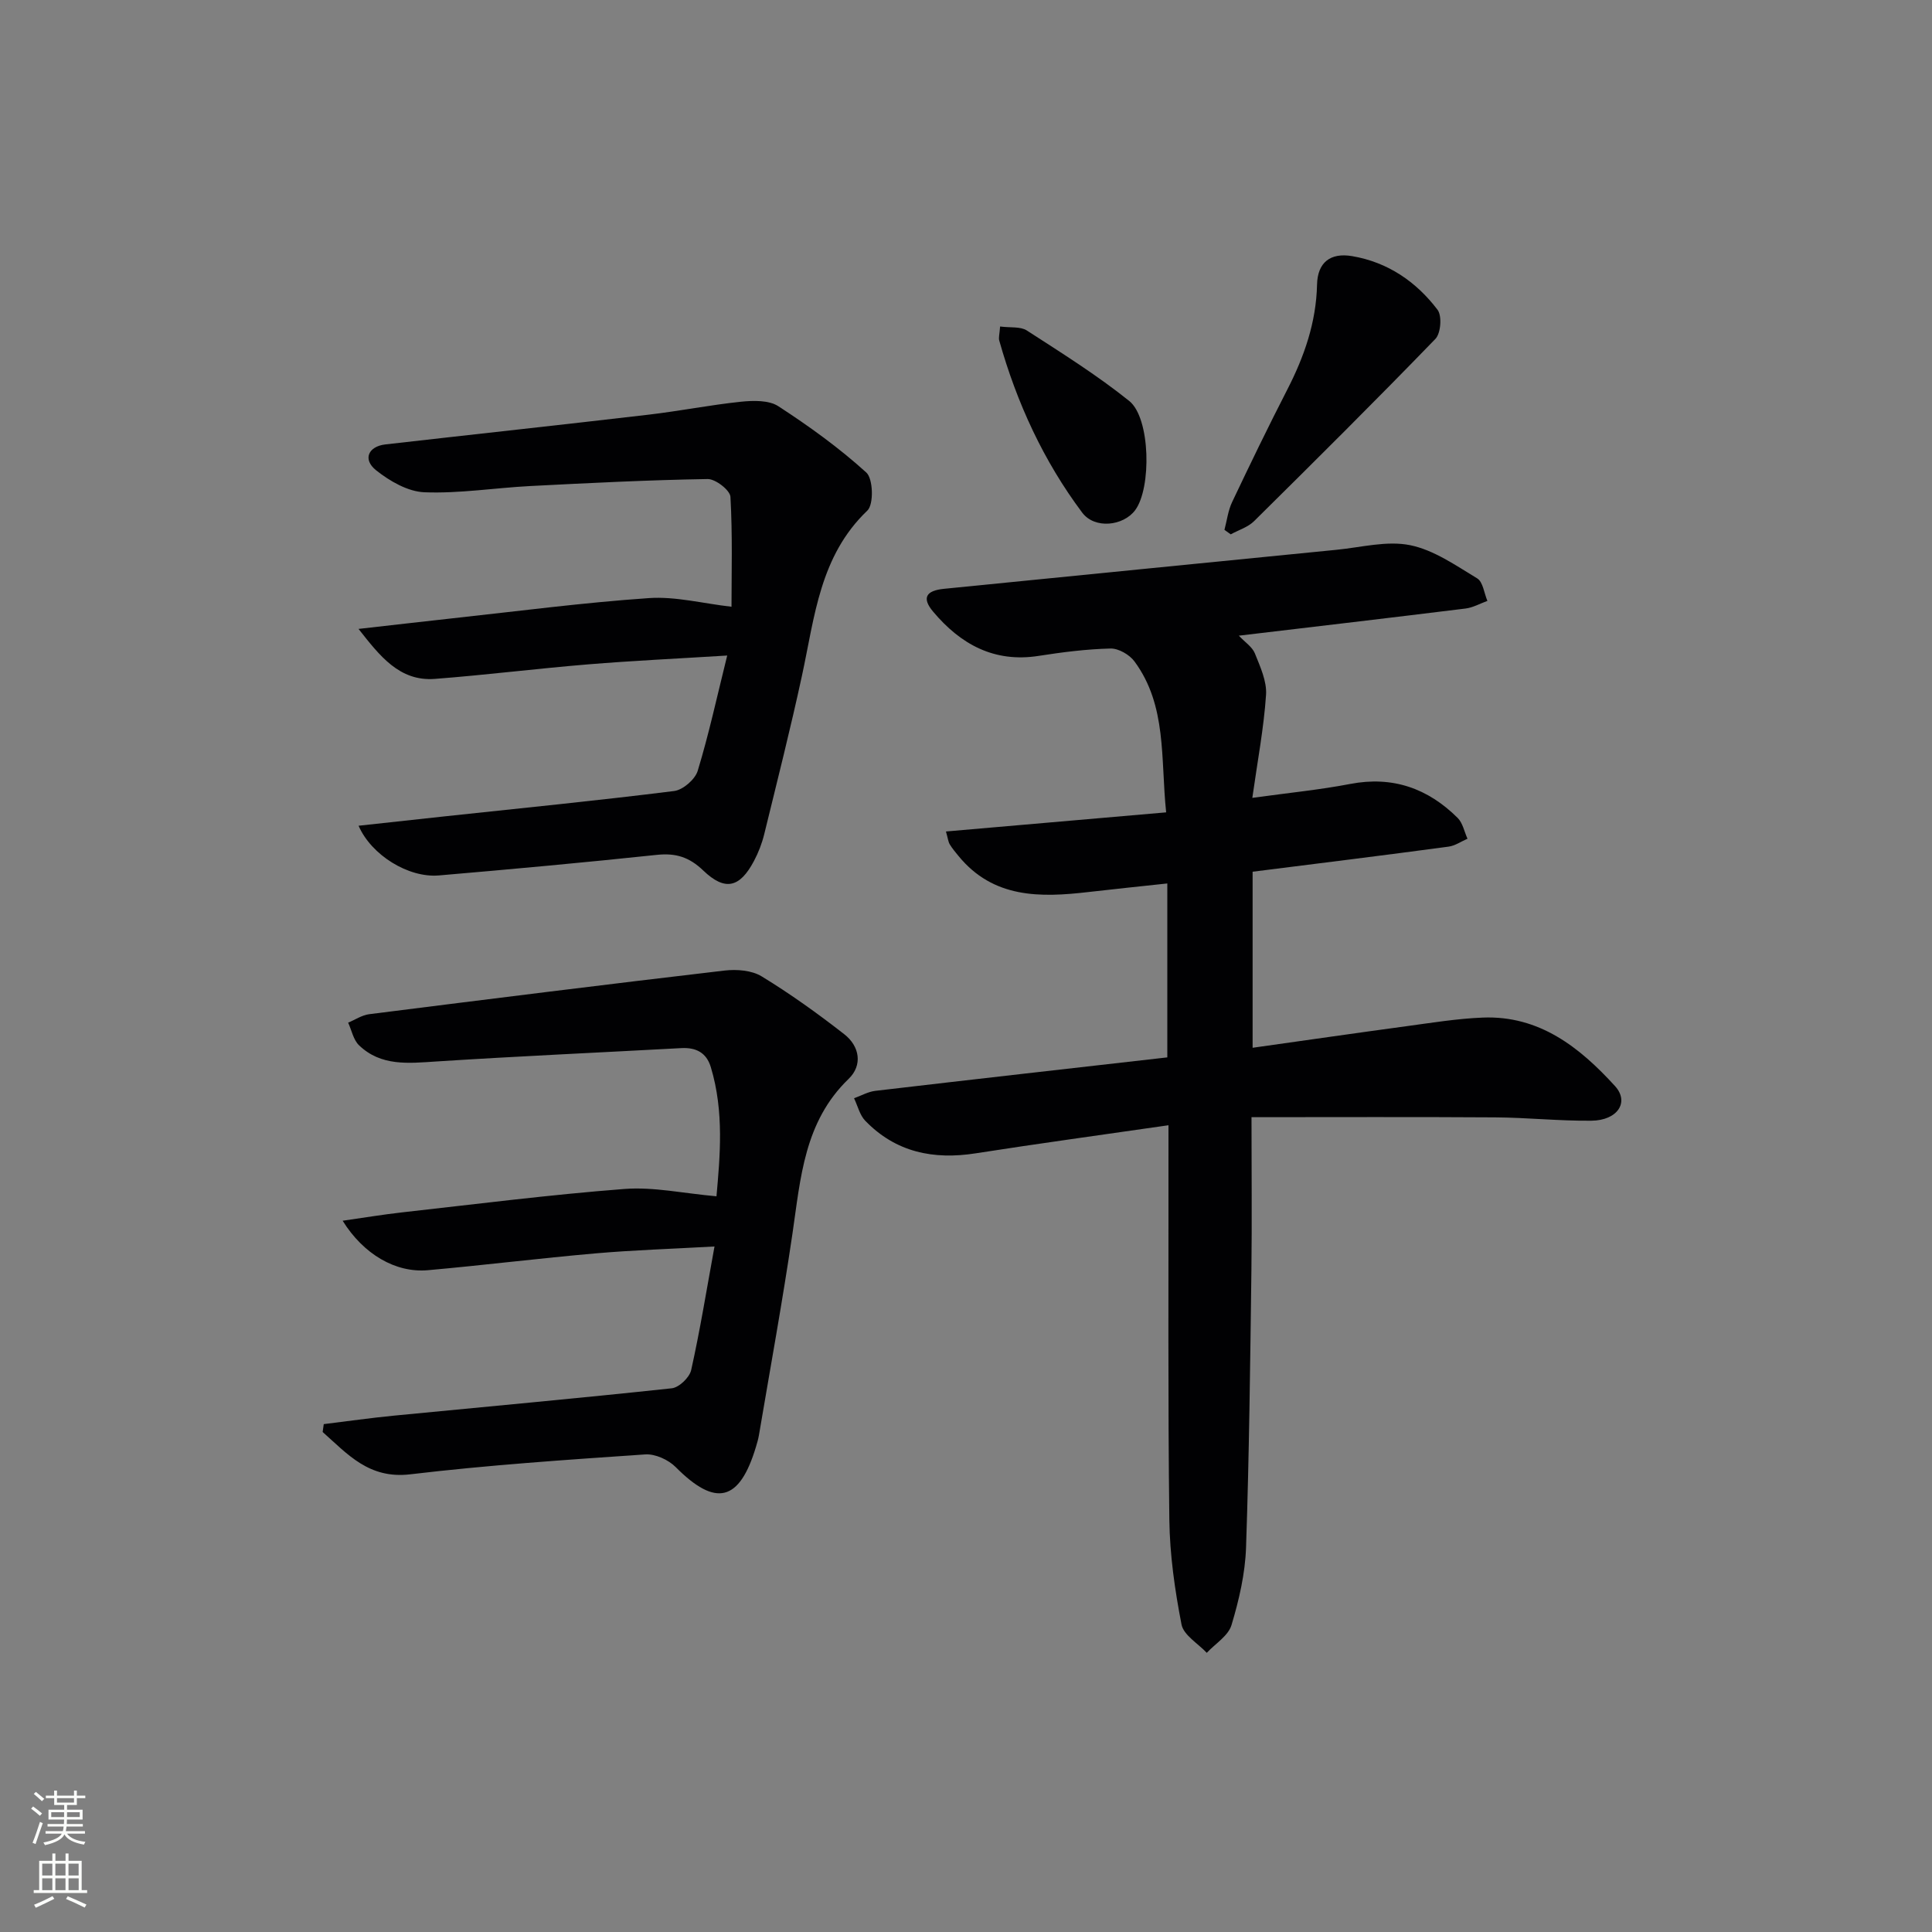 <svg enable-background="new 0 0 400 400" viewBox="0 0 400 400" xmlns="http://www.w3.org/2000/svg"><rect x="0" y="0" width="400" height="400" fill="#808080" stroke="none"/><g fill="#010103"><path d="m259.34 180.48v36.45c10.81-1.52 21.3-3.04 31.8-4.46 5.27-.71 10.54-1.58 15.84-1.79 11.72-.47 20.08 6.16 27.39 14.18 3.04 3.34.51 7.12-4.89 7.17-6.64.07-13.29-.65-19.94-.69-16.62-.11-33.24-.04-50.43-.04 0 11.26.11 21.54-.02 31.82-.25 19.09-.46 38.19-1.11 57.27-.18 5.4-1.45 10.87-3.01 16.06-.67 2.23-3.35 3.85-5.12 5.75-1.82-1.94-4.8-3.66-5.23-5.87-1.38-7.12-2.43-14.43-2.52-21.67-.31-25.15-.15-50.31-.18-75.47 0-1.79 0-3.57 0-6.22-13.74 1.99-26.84 3.77-39.89 5.81-8.78 1.38-16.58-.21-22.89-6.74-1.15-1.19-1.56-3.09-2.32-4.66 1.46-.52 2.89-1.35 4.39-1.53 20.09-2.36 40.19-4.62 60.47-6.93 0-12.1 0-23.69 0-36.01-5.56.6-10.93 1.15-16.29 1.77-10.02 1.17-19.75 1.35-26.97-7.49-.63-.77-1.28-1.54-1.79-2.39-.31-.52-.36-1.18-.78-2.65 15.31-1.33 30.24-2.63 45.59-3.96-1.17-11.17.2-22.08-6.56-31.25-1.03-1.4-3.3-2.71-4.96-2.67-4.96.12-9.93.75-14.85 1.52-9.25 1.46-16.21-2.41-21.89-9.17-2.36-2.81-1.48-4.34 2.24-4.71 27.1-2.69 54.19-5.41 81.29-8.08 5.09-.5 10.41-1.93 15.22-.96 4.92.99 9.47 4.2 13.91 6.88 1.2.73 1.43 3.06 2.11 4.66-1.51.54-2.98 1.39-4.53 1.58-15.45 1.91-30.92 3.72-46.93 5.62 1.27 1.36 2.78 2.32 3.32 3.67 1.1 2.75 2.5 5.77 2.31 8.58-.46 6.87-1.76 13.68-2.84 21.33 7.57-1.05 13.97-1.67 20.26-2.88 8.79-1.69 16.08.9 22.25 7.03 1.06 1.05 1.38 2.86 2.04 4.31-1.31.56-2.57 1.46-3.94 1.64-13.31 1.79-26.66 3.44-40.55 5.19z"/><path d="m67.03 294.85c4.86-.59 9.7-1.29 14.57-1.76 19.16-1.87 38.34-3.6 57.48-5.66 1.51-.16 3.68-2.24 4.02-3.77 1.83-8.2 3.17-16.51 4.83-25.59-8.84.5-16.76.74-24.64 1.43-11.58 1.01-23.12 2.45-34.69 3.48-6.69.6-13.35-3.3-17.66-10.24 4.29-.61 8.28-1.28 12.3-1.73 15.34-1.71 30.67-3.67 46.06-4.85 6.05-.46 12.23.92 19.04 1.52.71-8.12 1.63-17.46-1.17-26.73-.91-3.03-3.08-4.11-6.11-3.95-16.92.92-33.86 1.68-50.77 2.77-5.75.37-11.41 1.02-15.96-3.36-1.17-1.12-1.52-3.1-2.25-4.68 1.45-.6 2.85-1.56 4.35-1.75 24.52-3.1 49.05-6.17 73.6-9.04 2.51-.29 5.61-.05 7.67 1.21 5.93 3.62 11.62 7.7 17.1 11.98 3.18 2.48 3.85 6.4.89 9.25-9.2 8.87-9.93 20.51-11.62 32.03-2.05 13.95-4.59 27.82-6.94 41.72-.14.81-.37 1.61-.61 2.4-3.41 11.39-8.35 12.55-16.62 4.22-1.51-1.52-4.24-2.77-6.31-2.63-16.23 1.11-32.49 2.2-48.64 4.12-8.57 1.02-12.97-4.17-18.15-8.76.09-.53.16-1.08.23-1.63z"/><path d="m74.23 130.21c6.5-.73 12.99-1.49 19.49-2.2 13.54-1.47 27.05-3.25 40.63-4.18 5.51-.38 11.14 1.11 17.1 1.79 0-6.82.23-14.81-.22-22.76-.08-1.37-3.1-3.71-4.72-3.68-12.26.2-24.51.82-36.76 1.45-7.3.38-14.61 1.57-21.87 1.29-3.43-.13-7.19-2.31-10.01-4.55-2.83-2.25-1.64-4.95 1.93-5.36 18.14-2.07 36.3-4.03 54.43-6.15 6.42-.75 12.78-2.02 19.2-2.69 2.55-.26 5.74-.34 7.71.93 6.37 4.14 12.6 8.63 18.22 13.73 1.42 1.28 1.57 6.59.22 7.88-9.85 9.39-10.9 21.96-13.52 34.08-2.38 11.02-5.15 21.95-7.83 32.9-.47 1.92-1.2 3.82-2.13 5.57-2.93 5.53-5.98 6.3-10.5 1.97-2.91-2.79-5.69-3.65-9.6-3.24-15.03 1.59-30.08 2.97-45.14 4.26-6.29.54-13.99-4.21-16.62-10.29 6.07-.66 11.94-1.31 17.81-1.94 15.85-1.7 31.72-3.27 47.53-5.25 1.82-.23 4.33-2.4 4.87-4.17 2.3-7.54 3.97-15.27 6.11-23.88-10.29.64-19.56 1.07-28.8 1.83-10.6.87-21.16 2.2-31.76 3.01-7.32.54-11.39-4.79-15.77-10.35z"/><path d="m253.51 109.7c.51-1.93.75-3.99 1.59-5.76 3.7-7.8 7.46-15.57 11.4-23.24 3.53-6.87 6-13.93 6.18-21.77.1-4.59 2.75-6.67 7.27-5.9 7.36 1.25 13.26 5.28 17.68 11.11.95 1.25.68 4.86-.44 6.02-12.34 12.75-24.94 25.27-37.56 37.75-1.27 1.25-3.2 1.83-4.82 2.72-.43-.31-.87-.62-1.3-.93z"/><path d="m207.06 67.6c2.13.28 4.21-.03 5.53.82 7.21 4.66 14.53 9.24 21.21 14.6 4.4 3.53 4.63 18.04 1.22 22.61-2.45 3.28-8.38 3.96-10.97.49-8.01-10.7-13.53-22.72-17.16-35.59-.18-.59.05-1.3.17-2.93z"/></g><path d="m6.44 374.46.42-.45c.65.47 1.27.95 1.85 1.44l-.45.49c-.65-.56-1.25-1.06-1.82-1.48m.93 7.33-.63-.26c.55-1.36 1.05-2.8 1.53-4.33.19.1.38.19.59.27-.47 1.29-.96 2.73-1.49 4.32m-.38-10.38.44-.42c.43.34 1.01.82 1.74 1.44l-.49.49c-.53-.51-1.09-1.01-1.69-1.51m2.5.35h1.72v-1.04h.59v1.04h3.52v-1.04h.59v1.04h1.75v.53h-1.75v1.42h-2.03v.97h3.22v2.03h-3.24c0 .35-.01.66-.03.93h3.32v.53h-3.37c-.03.27-.08.58-.15.94h3.96v.53h-3.71c.67.92 1.93 1.48 3.79 1.68-.13.24-.23.44-.29.59-2.13-.38-3.48-1.08-4.04-2.12-.43.97-1.77 1.72-4.03 2.23-.09-.19-.2-.37-.33-.55 2.1-.42 3.37-1.03 3.81-1.83h-3.36v-.53h3.58c.08-.29.13-.61.16-.94h-3.33v-.53h3.39c.02-.27.04-.58.04-.93h-3.23v-2.03h3.25v-.97h-2.07v-1.42h-1.73zm1.12 3.44v1h2.65c.01-.3.02-.44.01-.4v-.25-.35zm1.19-2h3.52v-.91h-3.52zm4.71 2h-2.63v.59c0 .15-.01.28-.01.4h2.64z" fill="#fbfcfa"/><path d="m13.56 383.74h.63v1.52h2.72v6.07h1.13v.6h-11.06v-.6h1.13v-6.07h2.73v-1.52h.63v1.52h2.1v-1.52zm-2.69 8.83.38.56c-1.24.63-2.53 1.25-3.85 1.85-.1-.21-.21-.42-.34-.63 1.37-.55 2.63-1.15 3.81-1.78m-2.13-4.27h2.1v-2.45h-2.1zm0 3.04h2.1v-2.46h-2.1zm2.72-3.04h2.1v-2.45h-2.1zm0 3.04h2.1v-2.46h-2.1zm6.07 3.6c-1.41-.71-2.7-1.3-3.86-1.78l.35-.56c1.45.62 2.75 1.19 3.88 1.72zm-1.25-9.09h-2.1v2.45h2.1zm-2.09 5.49h2.1v-2.46h-2.1z" fill="#fbfcfa"/></svg>